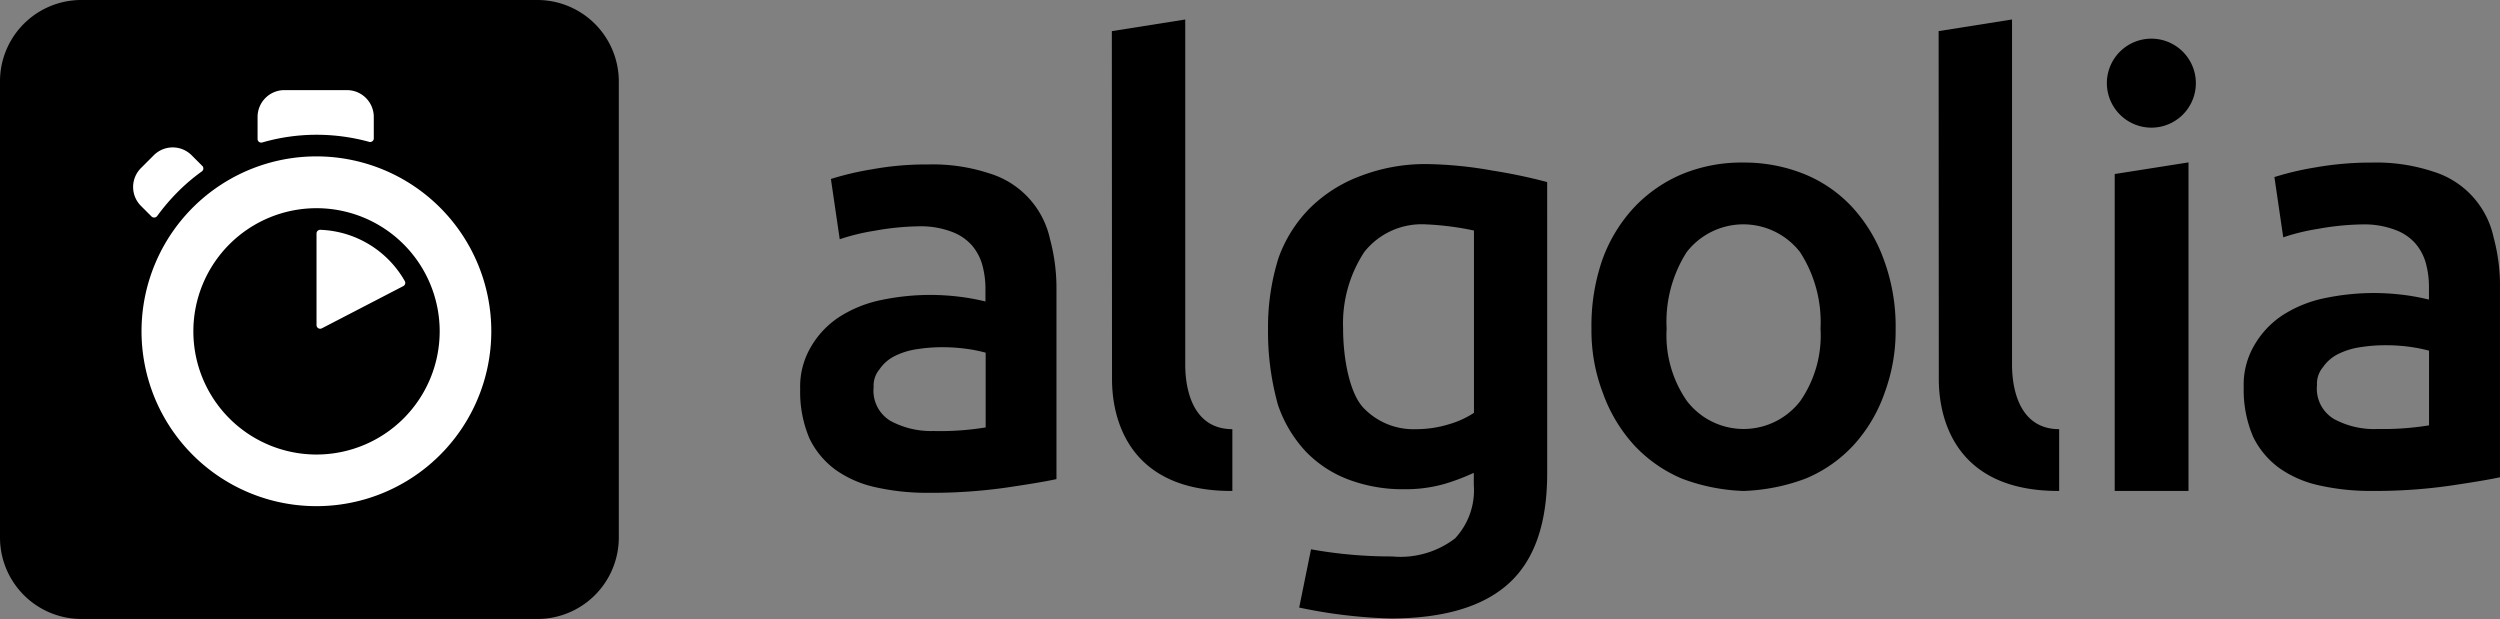 <svg xmlns="http://www.w3.org/2000/svg" width="137.32" height="34" viewBox="0 0 137.32 34">
  <rect x="0" y="0" width="137.32" height="34" fill="#808080" stroke="none"/>
  <g id="Algolia" transform="translate(-18.4 -15.4)">
    <path id="Path_44411" data-name="Path 44411" d="M22.876,15.4H47.914a4.478,4.478,0,0,1,4.476,4.476V44.924A4.478,4.478,0,0,1,47.914,49.4H22.876A4.478,4.478,0,0,1,18.4,44.924V19.865A4.469,4.469,0,0,1,22.876,15.4Z"/>
    <path id="Path_44412" data-name="Path 44412" d="M99.375,67.04a9.606,9.606,0,1,0,9.6,9.6A9.605,9.605,0,0,0,99.375,67.04Zm0,16.376a6.765,6.765,0,1,1,6.765-6.765A6.769,6.769,0,0,1,99.375,83.416Zm0-12.148v5.043a.2.2,0,0,0,.289.175l4.476-2.32a.2.2,0,0,0,.083-.278,5.569,5.569,0,0,0-4.641-2.815A.2.2,0,0,0,99.375,71.268Zm-6.27-3.7-.588-.588a1.469,1.469,0,0,0-2.083,0l-.7.7a1.469,1.469,0,0,0,0,2.083l.577.577a.207.207,0,0,0,.309-.021A11.35,11.35,0,0,1,91.744,69a10.6,10.6,0,0,1,1.33-1.134A.2.2,0,0,0,93.105,67.566Zm9.415-1.526V64.875a1.474,1.474,0,0,0-1.475-1.475H97.612a1.474,1.474,0,0,0-1.475,1.475v1.2a.2.2,0,0,0,.258.2,10.747,10.747,0,0,1,2.991-.423,10.892,10.892,0,0,1,2.887.392A.2.2,0,0,0,102.521,66.04Z" transform="translate(-63.589 -43.05)" fill="#fff"/>
    <g id="Group_57418" data-name="Group 57418" transform="translate(62.351 16.472)">
      <path id="Path_44413" data-name="Path 44413" d="M364.633,48.735q0,4.13-2.114,6.043T356.043,56.7a27.665,27.665,0,0,1-5.032-.6l.65-3.2a24.622,24.622,0,0,0,4.445.392,4.933,4.933,0,0,0,3.465-.99,3.878,3.878,0,0,0,1.031-2.939V48.7a12.036,12.036,0,0,1-1.578.6,7.808,7.808,0,0,1-2.248.3,8.448,8.448,0,0,1-3.042-.526,6.359,6.359,0,0,1-2.362-1.547,7.071,7.071,0,0,1-1.526-2.557,14.925,14.925,0,0,1-.547-4.187,12.7,12.7,0,0,1,.577-3.888,7.44,7.44,0,0,1,1.7-2.712,7.8,7.8,0,0,1,2.712-1.753,9.936,9.936,0,0,1,3.661-.691,22.073,22.073,0,0,1,3.692.361,29.576,29.576,0,0,1,2.991.629Zm-11.21-7.961c0,1.691.371,3.568,1.114,4.352a3.785,3.785,0,0,0,2.877,1.176,6.131,6.131,0,0,0,1.815-.268,5.082,5.082,0,0,0,1.382-.629V35.391a15.941,15.941,0,0,0-2.661-.34,4.022,4.022,0,0,0-3.362,1.516A7.141,7.141,0,0,0,353.424,40.774Zm30.349,0a9.792,9.792,0,0,1-.6,3.517,8.319,8.319,0,0,1-1.7,2.877,7.491,7.491,0,0,1-2.64,1.846,10.694,10.694,0,0,1-3.413.681,10.527,10.527,0,0,1-3.393-.681,7.682,7.682,0,0,1-2.63-1.846,8.5,8.5,0,0,1-1.712-2.877,9.572,9.572,0,0,1-.619-3.517,11.041,11.041,0,0,1,.6-3.785,8.386,8.386,0,0,1,1.732-2.857,7.753,7.753,0,0,1,2.64-1.836,8.529,8.529,0,0,1,3.362-.639,8.806,8.806,0,0,1,3.372.639,7.374,7.374,0,0,1,2.64,1.836,8.506,8.506,0,0,1,1.712,2.857A10.562,10.562,0,0,1,383.773,40.774Zm-4.125.01a7.093,7.093,0,0,0-1.124-4.207,3.941,3.941,0,0,0-6.229,0,7.115,7.115,0,0,0-1.1,4.207,6.312,6.312,0,0,0,1.114,3.97,3.924,3.924,0,0,0,6.229,0A6.332,6.332,0,0,0,379.648,40.785Zm13.107,8.91c-6.61.031-6.61-5.342-6.61-6.2l-.01-19.057,4.032-.639V42.734c0,.485,0,3.558,2.588,3.568v3.393Zm7.105,0h-4.053V32.287l4.053-.639ZM397.829,29.74a2.444,2.444,0,1,0-2.454-2.444A2.451,2.451,0,0,0,397.829,29.74Zm12.107,1.918a9.926,9.926,0,0,1,3.362.495,4.84,4.84,0,0,1,3.321,3.62,10.315,10.315,0,0,1,.351,2.795V48.942c-.619.134-1.557.289-2.815.474a29.222,29.222,0,0,1-4.238.278,12.854,12.854,0,0,1-2.857-.3,6.03,6.03,0,0,1-2.217-.959,4.643,4.643,0,0,1-1.433-1.712A6.509,6.509,0,0,1,402.892,44a4.274,4.274,0,0,1,.577-2.3,4.892,4.892,0,0,1,1.578-1.671,6.79,6.79,0,0,1,2.31-.928,13.234,13.234,0,0,1,2.743-.278,13.579,13.579,0,0,1,1.4.083,12,12,0,0,1,1.567.278v-.66a4.979,4.979,0,0,0-.165-1.32,2.831,2.831,0,0,0-.577-1.1,2.708,2.708,0,0,0-1.093-.742,4.763,4.763,0,0,0-1.722-.309,14.715,14.715,0,0,0-2.547.247,11.6,11.6,0,0,0-1.9.464l-.485-3.31a16.036,16.036,0,0,1,2.228-.526A17.549,17.549,0,0,1,409.935,31.658Zm.34,14.633a15.469,15.469,0,0,0,2.795-.2v-4.1a8.226,8.226,0,0,0-.969-.2,9.613,9.613,0,0,0-1.4-.1,8.607,8.607,0,0,0-1.351.1,4.061,4.061,0,0,0-1.227.361,2.2,2.2,0,0,0-.877.742,1.4,1.4,0,0,0-.33.99,1.936,1.936,0,0,0,.928,1.856A4.626,4.626,0,0,0,410.276,46.291Zm-79.632-14.53a9.926,9.926,0,0,1,3.362.495,4.84,4.84,0,0,1,3.321,3.62,10.317,10.317,0,0,1,.351,2.795V49.045c-.619.134-1.557.289-2.815.474a29.222,29.222,0,0,1-4.238.278,12.854,12.854,0,0,1-2.857-.3,6.029,6.029,0,0,1-2.217-.959,4.643,4.643,0,0,1-1.433-1.712,6.509,6.509,0,0,1-.516-2.722,4.273,4.273,0,0,1,.577-2.3,4.893,4.893,0,0,1,1.578-1.671,6.791,6.791,0,0,1,2.31-.928,13.234,13.234,0,0,1,2.743-.278,13.578,13.578,0,0,1,1.4.083,12.308,12.308,0,0,1,1.568.278v-.66a4.979,4.979,0,0,0-.165-1.32,2.831,2.831,0,0,0-.577-1.1,2.708,2.708,0,0,0-1.093-.742,4.763,4.763,0,0,0-1.722-.309,14.714,14.714,0,0,0-2.547.248,11.6,11.6,0,0,0-1.9.464l-.485-3.31a16.037,16.037,0,0,1,2.227-.526A16.639,16.639,0,0,1,330.643,31.761Zm.351,14.644a15.47,15.47,0,0,0,2.795-.2V42.1a8.229,8.229,0,0,0-.969-.2,9.613,9.613,0,0,0-1.4-.1,8.607,8.607,0,0,0-1.351.1,4.061,4.061,0,0,0-1.227.361,2.2,2.2,0,0,0-.877.742,1.4,1.4,0,0,0-.33.99,1.936,1.936,0,0,0,.928,1.856A4.7,4.7,0,0,0,330.994,46.4Zm16.345,3.29c-6.61.031-6.61-5.342-6.61-6.2l-.01-19.057,4.032-.639V42.734c0,.485,0,3.558,2.588,3.568Z" transform="translate(-323.6 -23.8)"/>
    </g>
  </g>
</svg>
